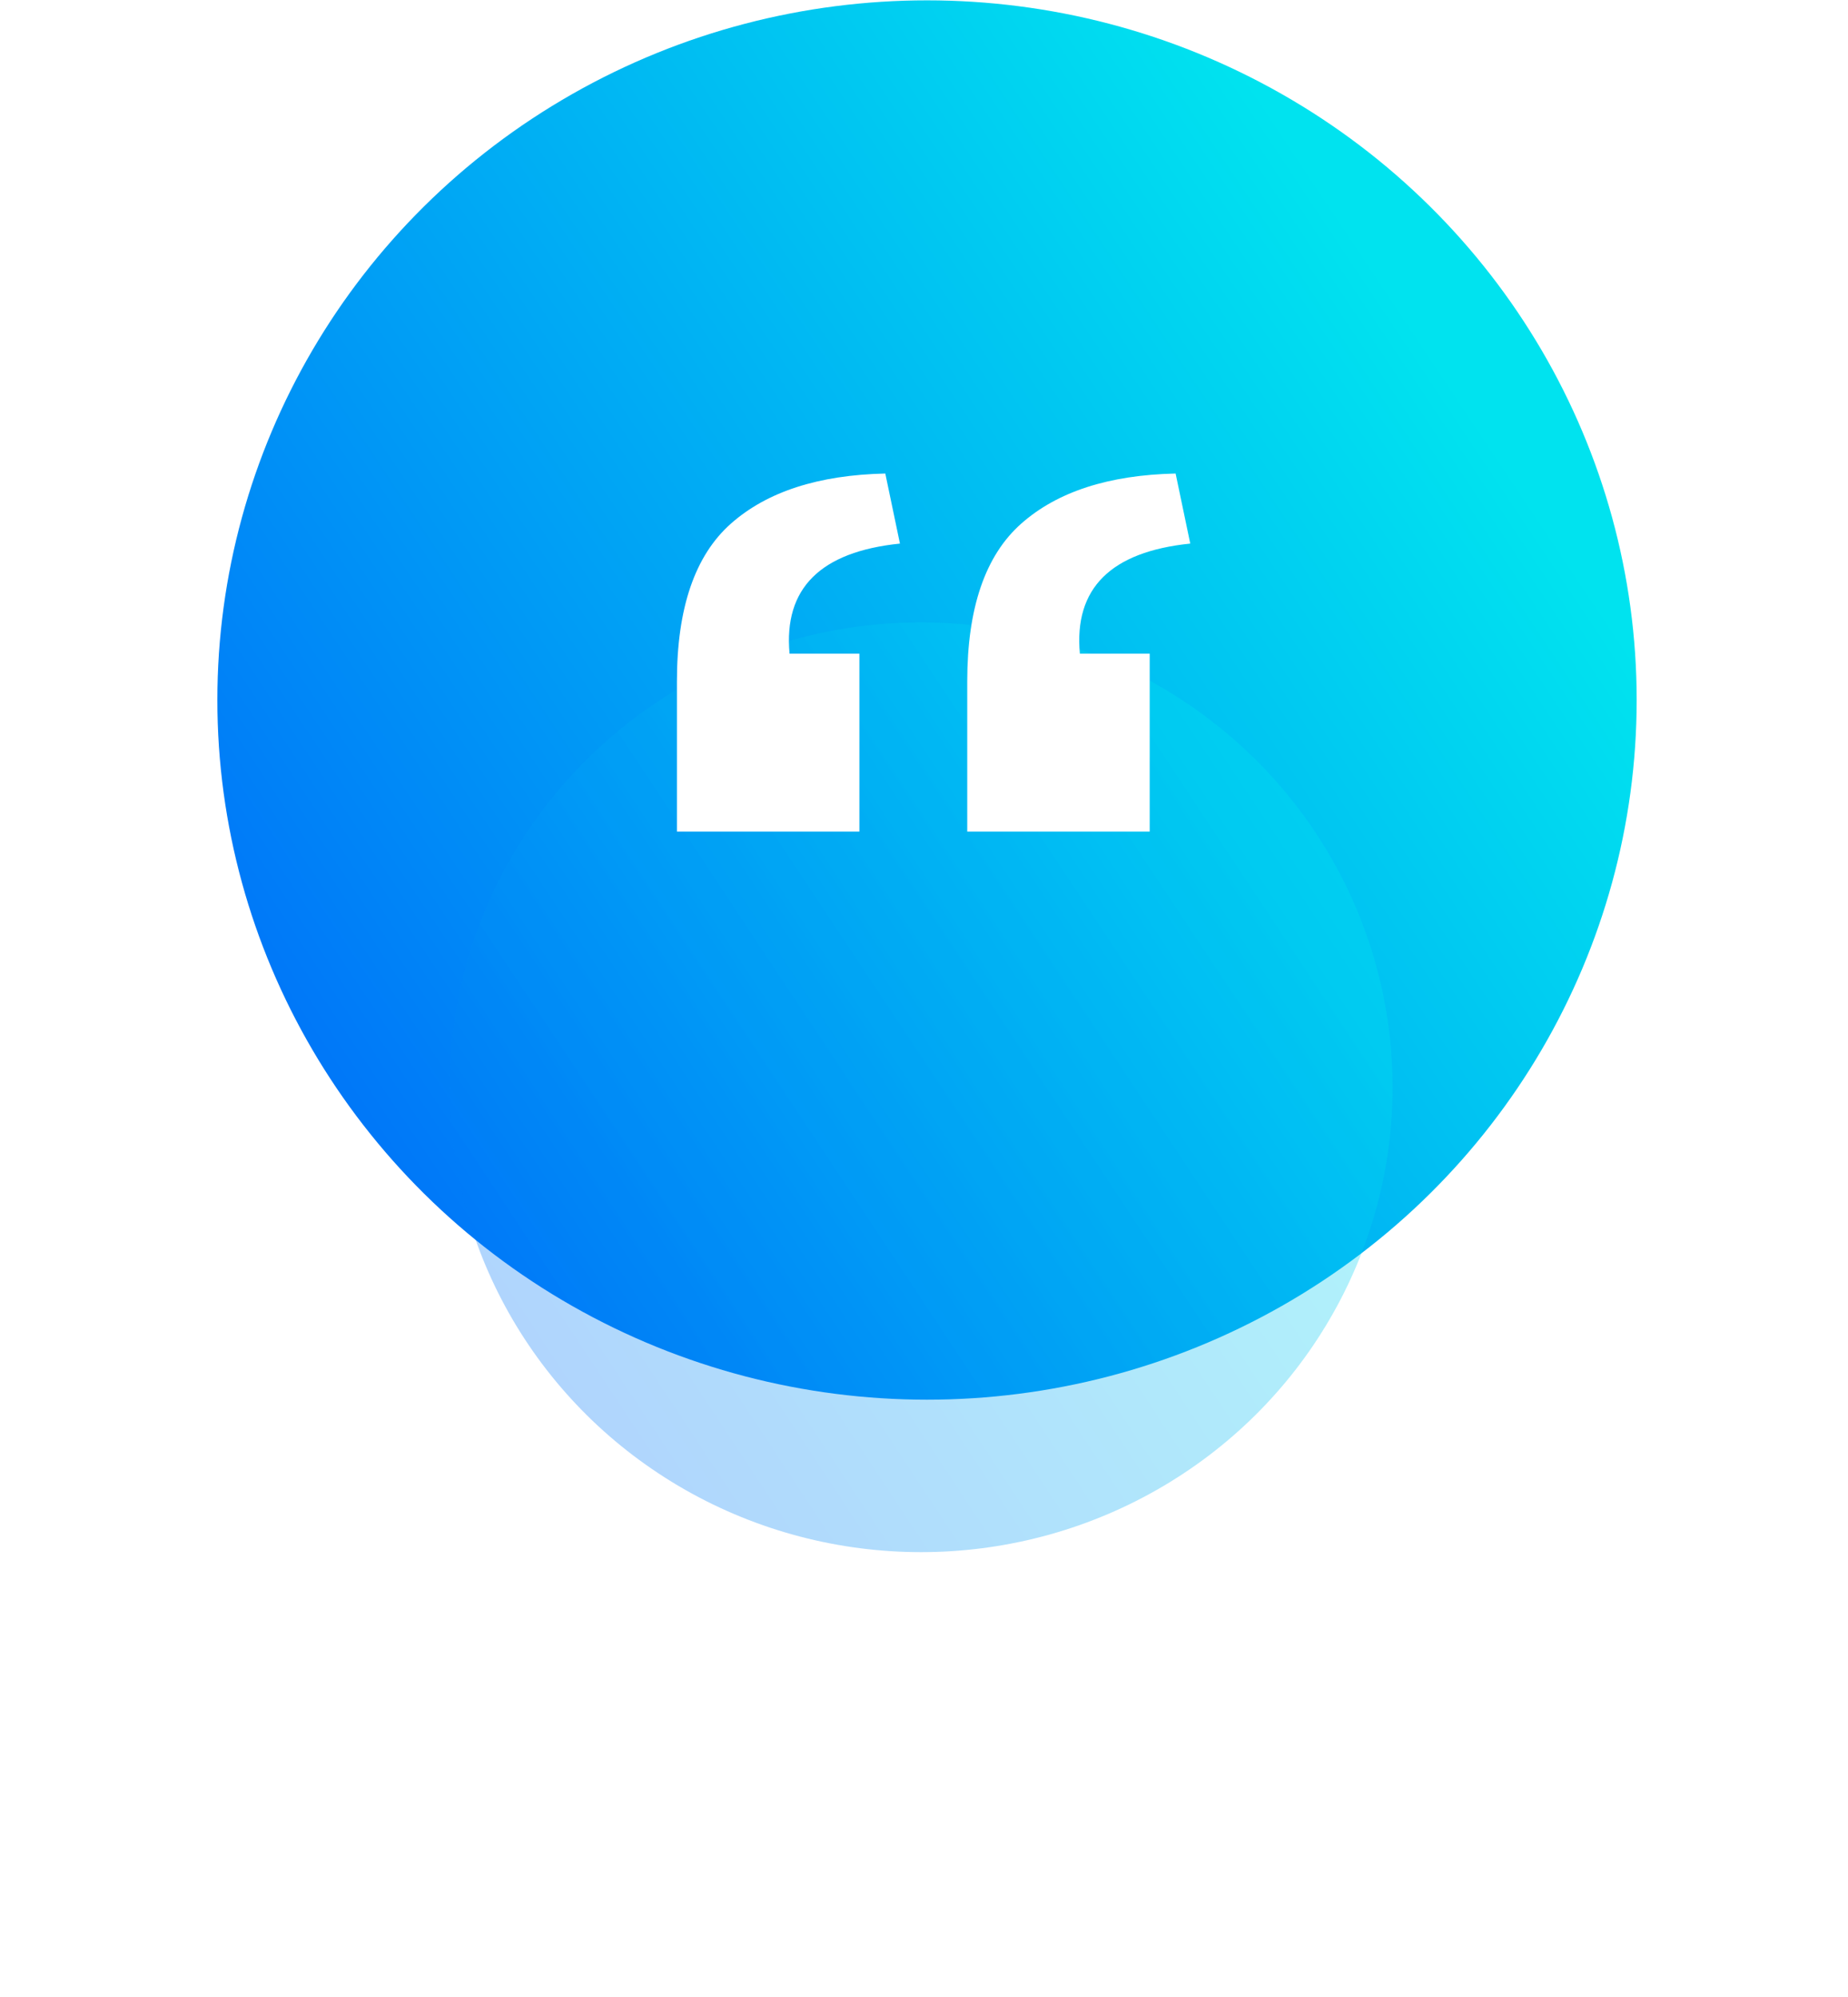 <svg width="187px" height="202px" viewBox="0 0 187 202" version="1.1" xmlns="http://www.w3.org/2000/svg" xmlns:xlink="http://www.w3.org/1999/xlink">
    <!-- Generator: Sketch 43.1 (39012) - http://www.bohemiancoding.com/sketch -->
    <desc>Created with Sketch.</desc>
    <defs>
        <linearGradient x1="0%" y1="81.336%" x2="86.018%" y2="25.683%" id="linearGradient-1">
            <stop stop-color="#006DF9" offset="0%"></stop>
            <stop stop-color="#00E3EF" offset="100%"></stop>
        </linearGradient>
        <filter x="-59.0%" y="-59.8%" width="217.9%" height="219.7%" filterUnits="objectBoundingBox" id="filter-2">
            <feGaussianBlur stdDeviation="18.759" in="SourceGraphic"></feGaussianBlur>
        </filter>
    </defs>
    <g id="Page-1" stroke="none" stroke-width="1" fill="none" fill-rule="evenodd">
        <g id="HD" transform="translate(-352, -1408)">
            <g id="Trusted-by-section-Copy" transform="translate(-483.695, 1078.473)">
                <g id="Quotes" transform="translate(857.69, 329.562)">
                    <ellipse id="Oval-13" fill="url(#linearGradient-1)" cx="71.81" cy="70.785" rx="71.81" ry="70.785"></ellipse>
                    <ellipse id="Oval-13-Copy" fill="url(#linearGradient-1)" opacity="0.556" filter="url(#filter-2)" cx="71.207" cy="109.962" rx="47.713" ry="47.032"></ellipse>
                    <path d="M46.503,68.909 C46.503,61.484 48.327,56.159 51.974,52.934 C55.621,49.709 60.826,48.022 67.589,47.872 L69.071,54.959 C61.016,55.784 57.293,59.497 57.901,66.097 L64.968,66.097 L64.968,84.097 L46.503,84.097 L46.503,68.909 Z" id="‘" fill="#FFFFFF"></path>
                    <path d="M75.88,68.909 C75.88,61.484 77.703,56.159 81.351,52.934 C84.998,49.709 90.203,48.022 96.966,47.872 L98.448,54.959 C90.393,55.784 86.67,59.497 87.278,66.097 L94.344,66.097 L94.344,84.097 L75.88,84.097 L75.88,68.909 Z" id="‘-copy" fill="#FFFFFF"></path>
                </g>
            </g>
        </g>
    </g>
</svg>